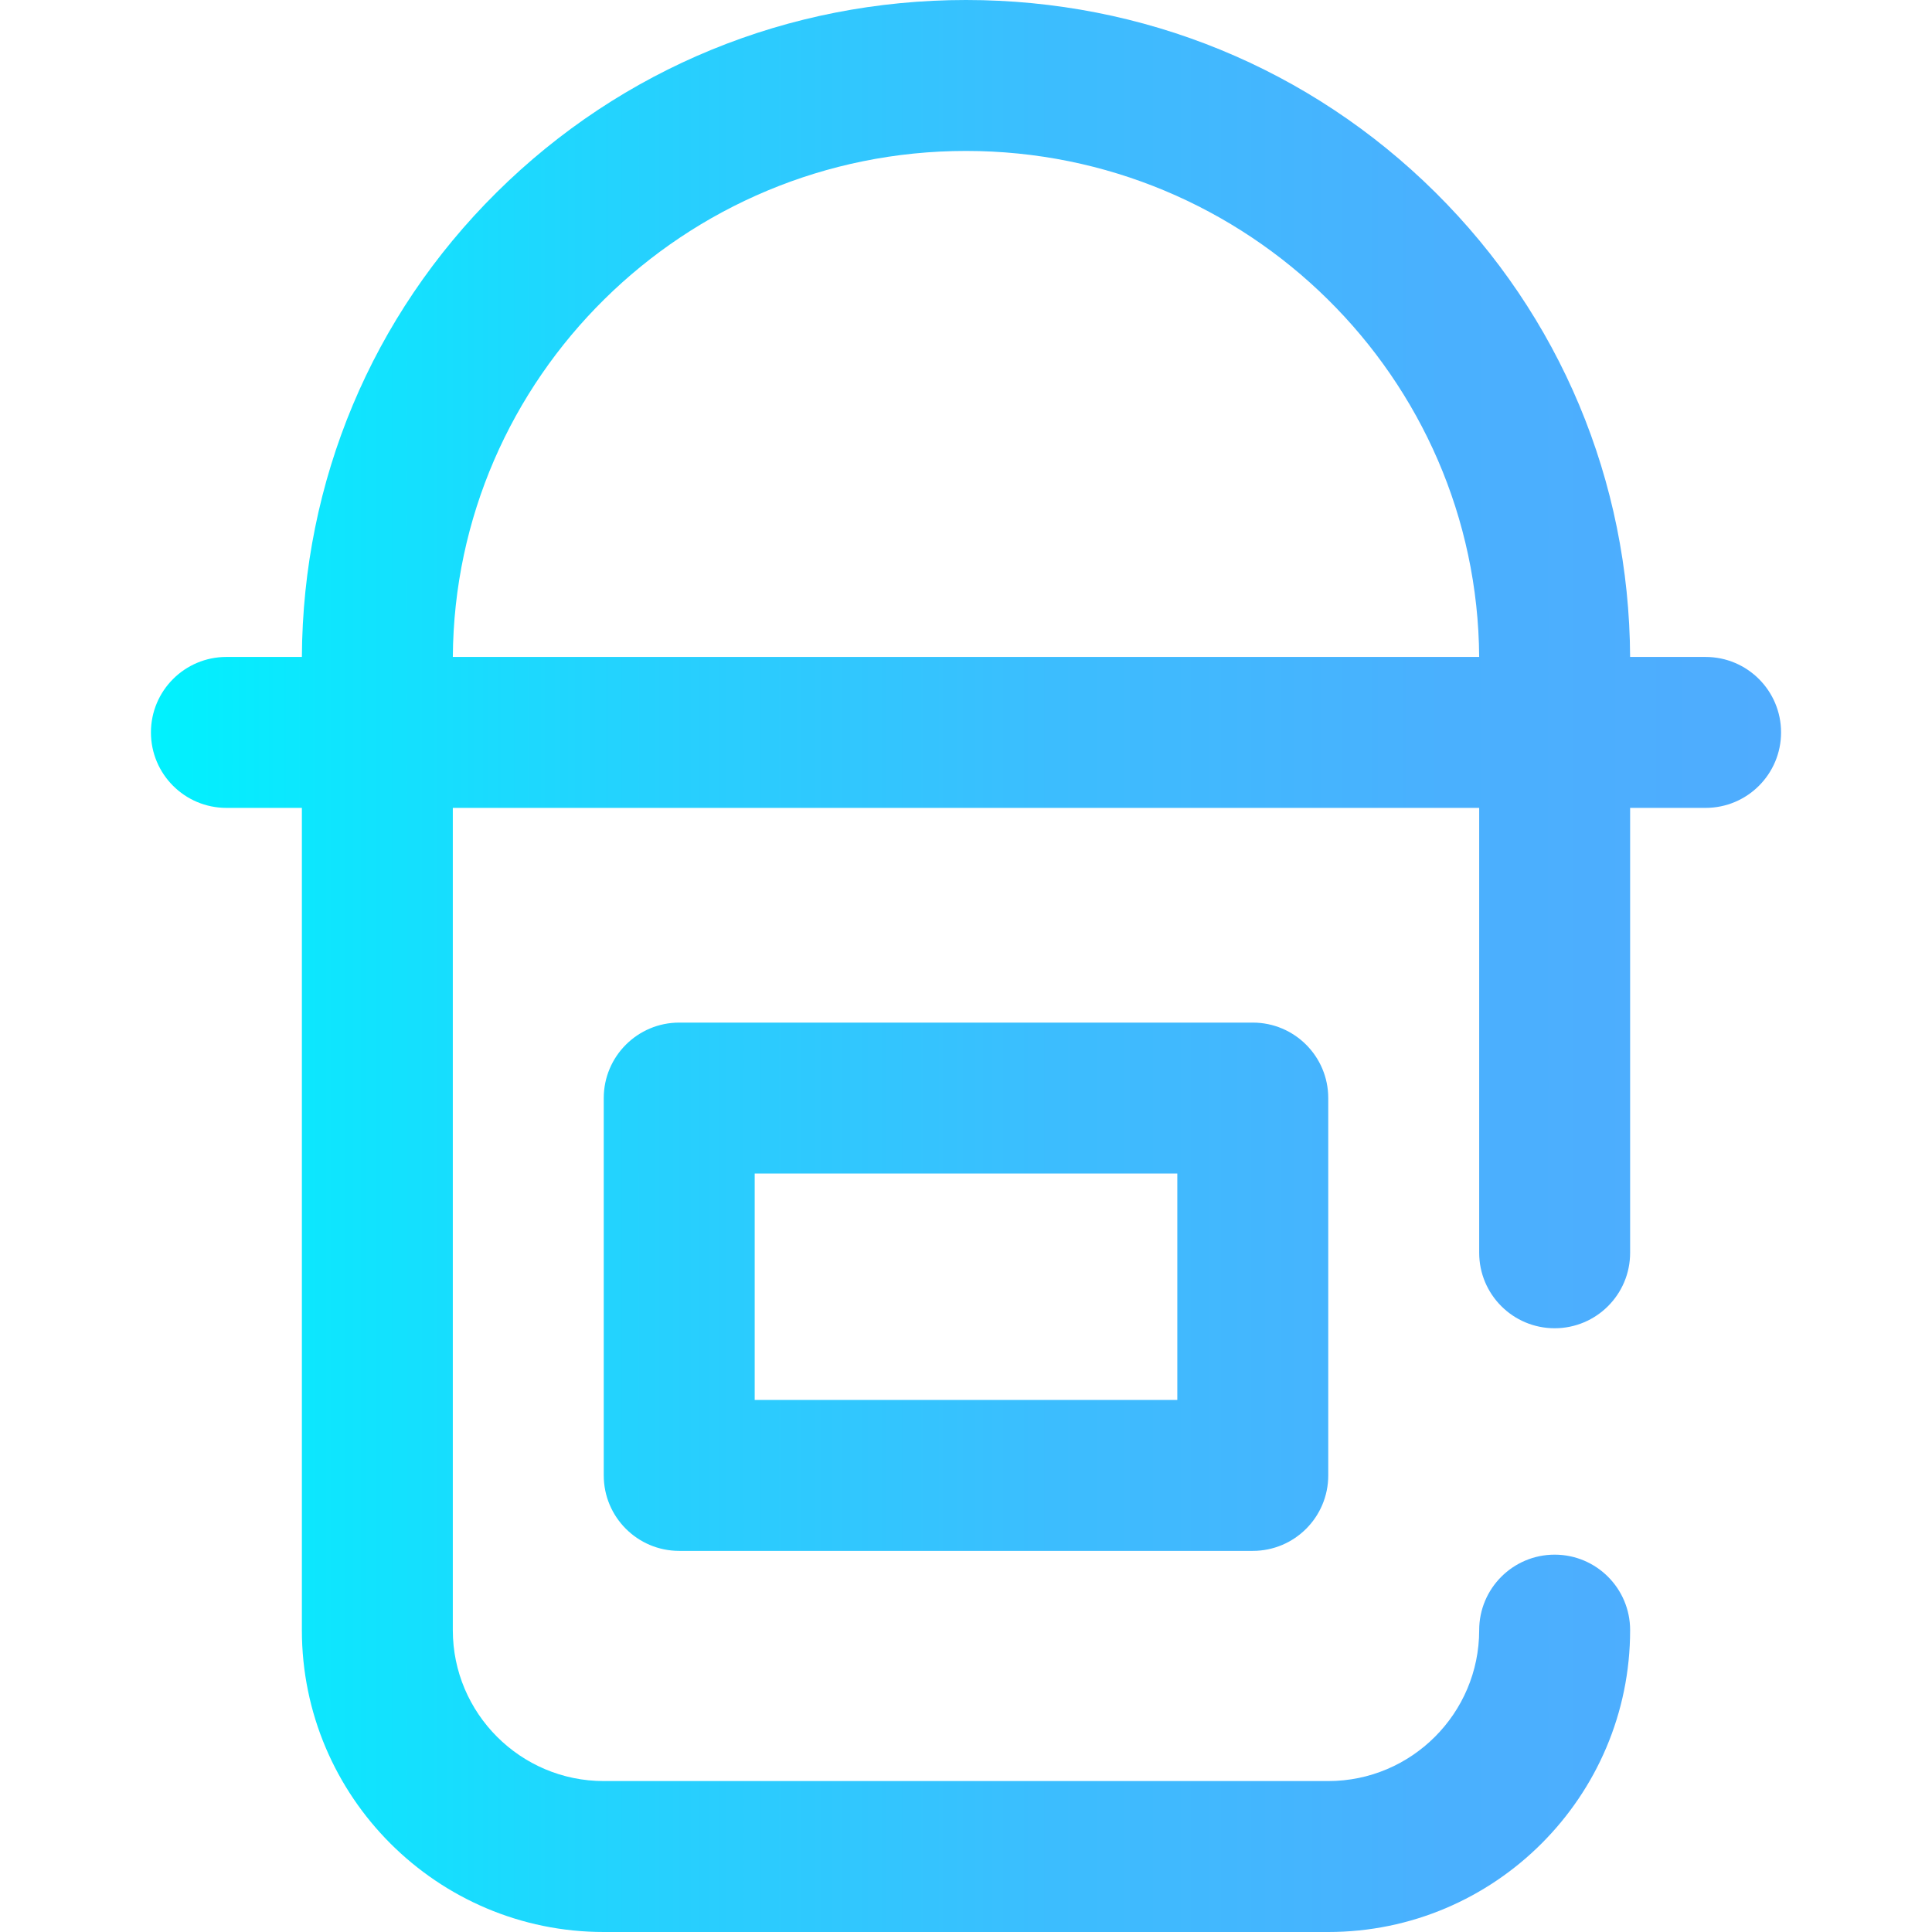 <?xml version="1.0" encoding="iso-8859-1"?>
<!-- Generator: Adobe Illustrator 19.0.0, SVG Export Plug-In . SVG Version: 6.00 Build 0)  -->
<svg version="1.1" id="Capa_1" xmlns="http://www.w3.org/2000/svg" xmlns:xlink="http://www.w3.org/1999/xlink" x="0px" y="0px"
	 viewBox="0 0 512 512" style="enable-background:new 0 0 512 512;" xml:space="preserve">
<linearGradient id="SVGID_1_" gradientUnits="userSpaceOnUse" x1="40" y1="258" x2="472" y2="258" gradientTransform="matrix(1 0 0 -1 0 514)">
	<stop  offset="0" style="stop-color:#00F2FE"/>
	<stop  offset="0.021" style="stop-color:#03EFFE"/>
	<stop  offset="0.293" style="stop-color:#24D2FE"/>
	<stop  offset="0.554" style="stop-color:#3CBDFE"/>
	<stop  offset="0.796" style="stop-color:#4AB0FE"/>
	<stop  offset="1" style="stop-color:#4FACFE"/>
</linearGradient>
<path style="fill:url(#SVGID_1_);" d="M452,174.098h-20.003c-0.233-46.645-18.54-90.334-51.61-123.111
	C347.215,18.107,303.04,0,256,0s-91.215,18.107-124.388,50.986c-33.07,32.777-51.376,76.467-51.61,123.111H60
	c-11.046,0-20,8.954-20,20s8.954,20,20,20h20V432c0,44.112,35.888,80,80,80h192c44.112,0,80-35.888,80-80c0-11.046-8.954-20-20-20
	s-20,8.954-20,20c0,22.056-17.944,40-40,40H160c-22.056,0-40-17.944-40-40V214.098h272V332c0,11.046,8.954,20,20,20s20-8.954,20-20
	V214.098h20c11.046,0,20-8.954,20-20S463.046,174.098,452,174.098z M256,40c74.688,0,135.506,60.072,135.997,134.098H120.003
	C120.494,100.072,181.313,40,256,40z M180,271c-11.046,0-20,8.954-20,20v100c0,11.046,8.954,20,20,20h152c11.046,0,20-8.954,20-20
	V291c0-11.046-8.954-20-20-20H180z M312,371H200v-60h112V371z"/>
<g>
</g>
<g>
</g>
<g>
</g>
<g>
</g>
<g>
</g>
<g>
</g>
<g>
</g>
<g>
</g>
<g>
</g>
<g>
</g>
<g>
</g>
<g>
</g>
<g>
</g>
<g>
</g>
<g>
</g>
</svg>
